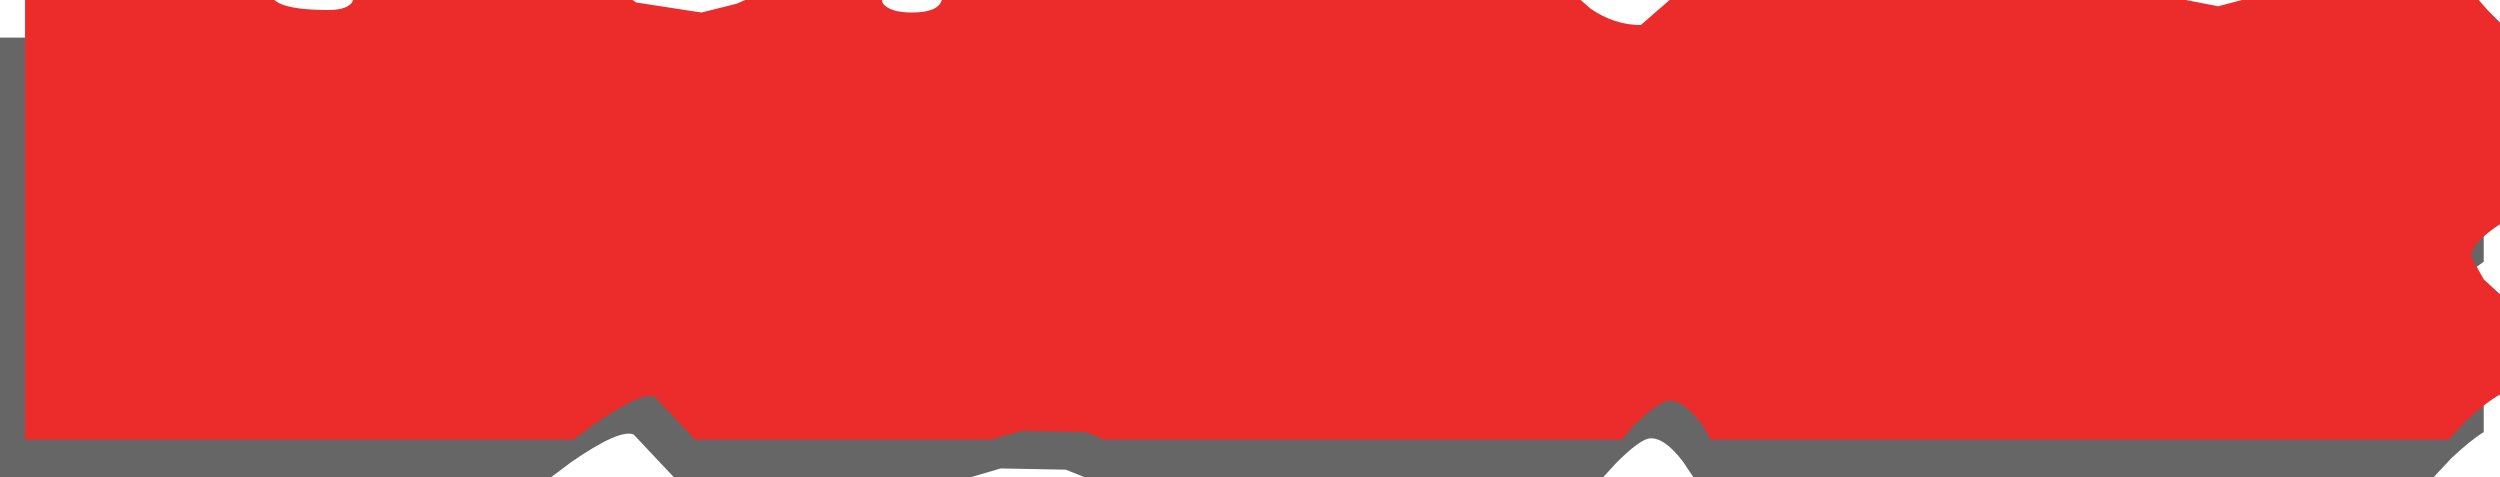 <?xml version="1.0" encoding="UTF-8" standalone="no"?>
<svg xmlns:xlink="http://www.w3.org/1999/xlink" height="19.05px" width="99.8px" xmlns="http://www.w3.org/2000/svg">
  <g transform="matrix(1.0, 0.0, 0.0, 1.0, -25.85, -12.95)">
    <path d="M25.85 14.45 L35.85 14.45 Q36.35 14.85 38.05 14.85 38.85 14.85 39.0 14.45 L50.2 14.45 50.4 14.55 52.95 14.95 54.4 14.6 54.7 14.45 60.2 14.45 60.25 14.6 61.45 14.95 Q62.45 14.95 62.6 14.45 L88.2 14.45 88.6 14.8 Q89.6 15.45 90.6 15.45 L91.8 14.45 112.4 14.45 113.75 14.7 114.65 14.45 124.15 14.45 124.55 14.85 125.0 15.35 125.0 23.4 Q123.9 24.15 123.9 24.7 L124.4 25.6 125.0 26.2 125.0 30.2 Q124.5 30.5 123.7 31.25 L123.0 32.0 93.45 32.0 93.05 31.4 Q92.3 30.4 91.7 30.45 91.3 30.5 90.35 31.45 L89.85 32.0 69.15 32.0 68.4 31.7 65.8 31.65 64.6 32.0 52.75 32.0 51.15 30.3 Q50.6 30.05 48.65 31.4 L47.85 32.0 25.85 32.0 25.85 14.45" fill="#000000" fill-opacity="0.6" fill-rule="evenodd" stroke="none"/>
    <path d="M26.85 12.95 L36.8 12.95 Q37.25 13.35 38.95 13.35 39.8 13.35 39.95 12.95 L51.1 12.95 51.25 13.05 53.85 13.45 55.25 13.1 55.6 12.95 61.05 12.95 61.1 13.1 Q61.4 13.45 62.25 13.45 63.3 13.45 63.45 12.95 L88.95 12.95 89.35 13.3 Q90.3 13.95 91.35 13.95 L92.5 12.95 113.1 12.95 114.4 13.2 115.35 12.95 124.8 12.95 125.15 13.35 125.65 13.85 125.65 21.9 Q124.5 22.65 124.5 23.2 L125.0 24.1 125.65 24.7 125.65 28.7 Q125.1 29.0 124.3 29.75 L123.6 30.5 94.15 30.5 93.8 29.9 Q93.05 28.9 92.45 28.95 92.05 29.0 91.05 29.95 L90.6 30.5 69.95 30.5 69.2 30.2 66.65 30.15 65.4 30.5 53.6 30.5 52.0 28.8 Q51.5 28.55 49.55 29.9 L48.75 30.5 26.85 30.5 26.85 12.95" fill="#ec2b2b" fill-rule="evenodd" stroke="none"/>
  </g>
</svg>
